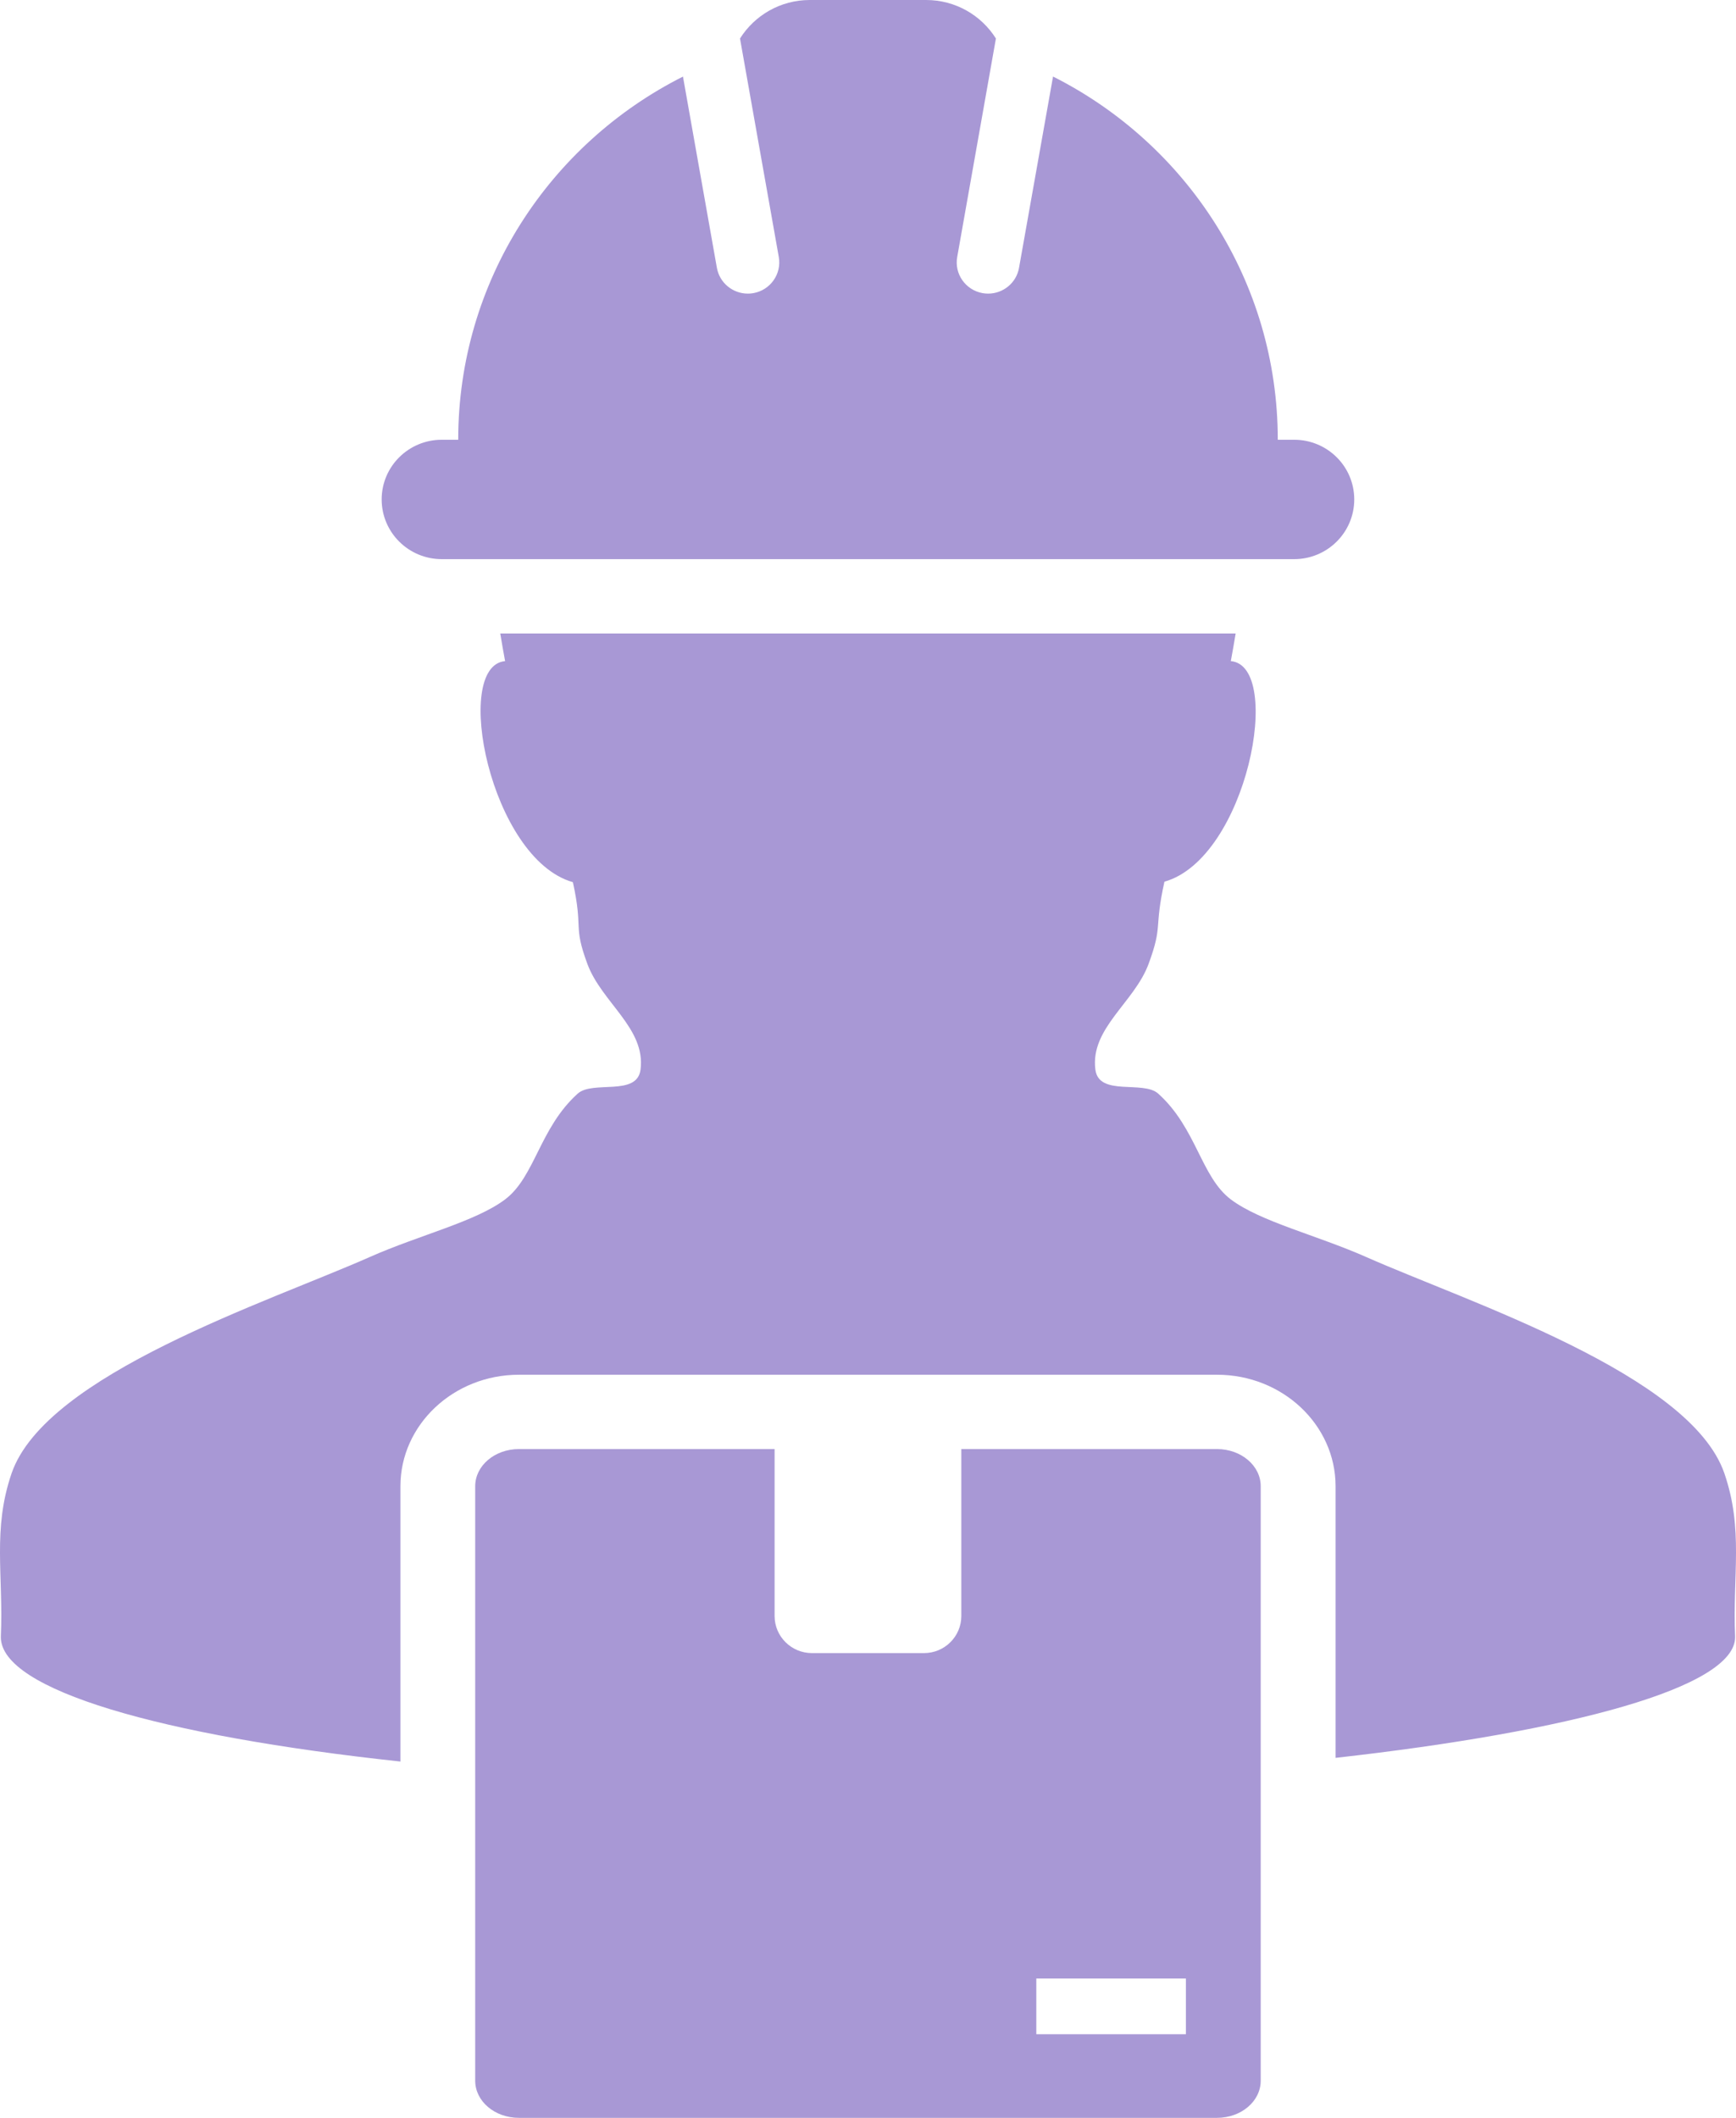 <svg width="41" height="50" viewBox="0 0 41 50" fill="none" xmlns="http://www.w3.org/2000/svg"><path d="M40.725 34.783C39.92 32.444 34.661 30.738 32.269 29.678C31.096 29.159 29.77 28.844 29.069 28.317C28.362 27.782 28.258 26.632 27.355 25.82C26.998 25.498 25.953 25.894 25.87 25.252C25.744 24.278 26.791 23.668 27.127 22.756C27.47 21.826 27.25 21.95 27.501 20.816C29.453 20.263 30.326 15.722 29.069 15.608C29.108 15.399 29.146 15.177 29.183 14.956H11.815C11.852 15.177 11.89 15.399 11.929 15.608C10.672 15.722 11.578 20.274 13.53 20.827C13.78 21.961 13.528 21.826 13.872 22.756C14.209 23.668 15.254 24.278 15.128 25.252C15.045 25.894 14.001 25.498 13.643 25.82C12.742 26.632 12.637 27.782 11.929 28.317C11.229 28.844 9.902 29.158 8.73 29.678C6.338 30.738 1.08 32.444 0.274 34.783C-0.181 36.109 0.083 37.176 0.02 38.642H0.021C0.021 38.642 0.02 38.648 0.02 38.652C0.02 39.892 3.794 40.979 9.457 41.588V35.088C9.457 33.637 10.713 32.456 12.255 32.456H28.745C30.287 32.456 31.543 33.637 31.543 35.088V41.501C37.107 40.878 40.979 39.835 40.979 38.652C40.979 38.648 40.978 38.644 40.978 38.644L40.979 38.642C40.917 37.176 41.182 36.109 40.725 34.783Z" fill="#A898D5"/><path d="M10.434 13.201H30.564C31.349 13.201 31.984 12.569 31.984 11.791C31.984 11.012 31.349 10.382 30.564 10.382H30.178C30.178 6.636 28.019 3.393 24.87 1.807L24.067 6.323C24.004 6.681 23.691 6.932 23.337 6.932C23.295 6.932 23.252 6.928 23.208 6.921C22.804 6.849 22.535 6.468 22.607 6.067L23.521 0.909C23.178 0.364 22.569 0 21.873 0H19.125C18.429 0 17.821 0.364 17.477 0.909L18.393 6.067C18.464 6.468 18.195 6.85 17.791 6.921C17.747 6.929 17.704 6.932 17.662 6.932C17.308 6.932 16.995 6.681 16.931 6.323L16.13 1.808C12.981 3.394 10.822 6.636 10.822 10.382H10.434C9.65 10.382 9.014 11.012 9.014 11.791C9.014 12.569 9.649 13.201 10.434 13.201Z" fill="#A898D5"/><path d="M28.744 34.211H22.704V38.151C22.704 38.636 22.309 39.028 21.821 39.028H19.177C18.69 39.028 18.294 38.636 18.294 38.151V34.211H12.254C11.684 34.211 11.223 34.604 11.223 35.088V49.123C11.223 49.608 11.685 50 12.254 50H28.744C29.314 50 29.775 49.608 29.775 49.123V35.088C29.775 34.604 29.314 34.211 28.744 34.211ZM28.008 48.026H24.475V46.711H28.008V48.026Z" fill="#A898D5"/></svg>